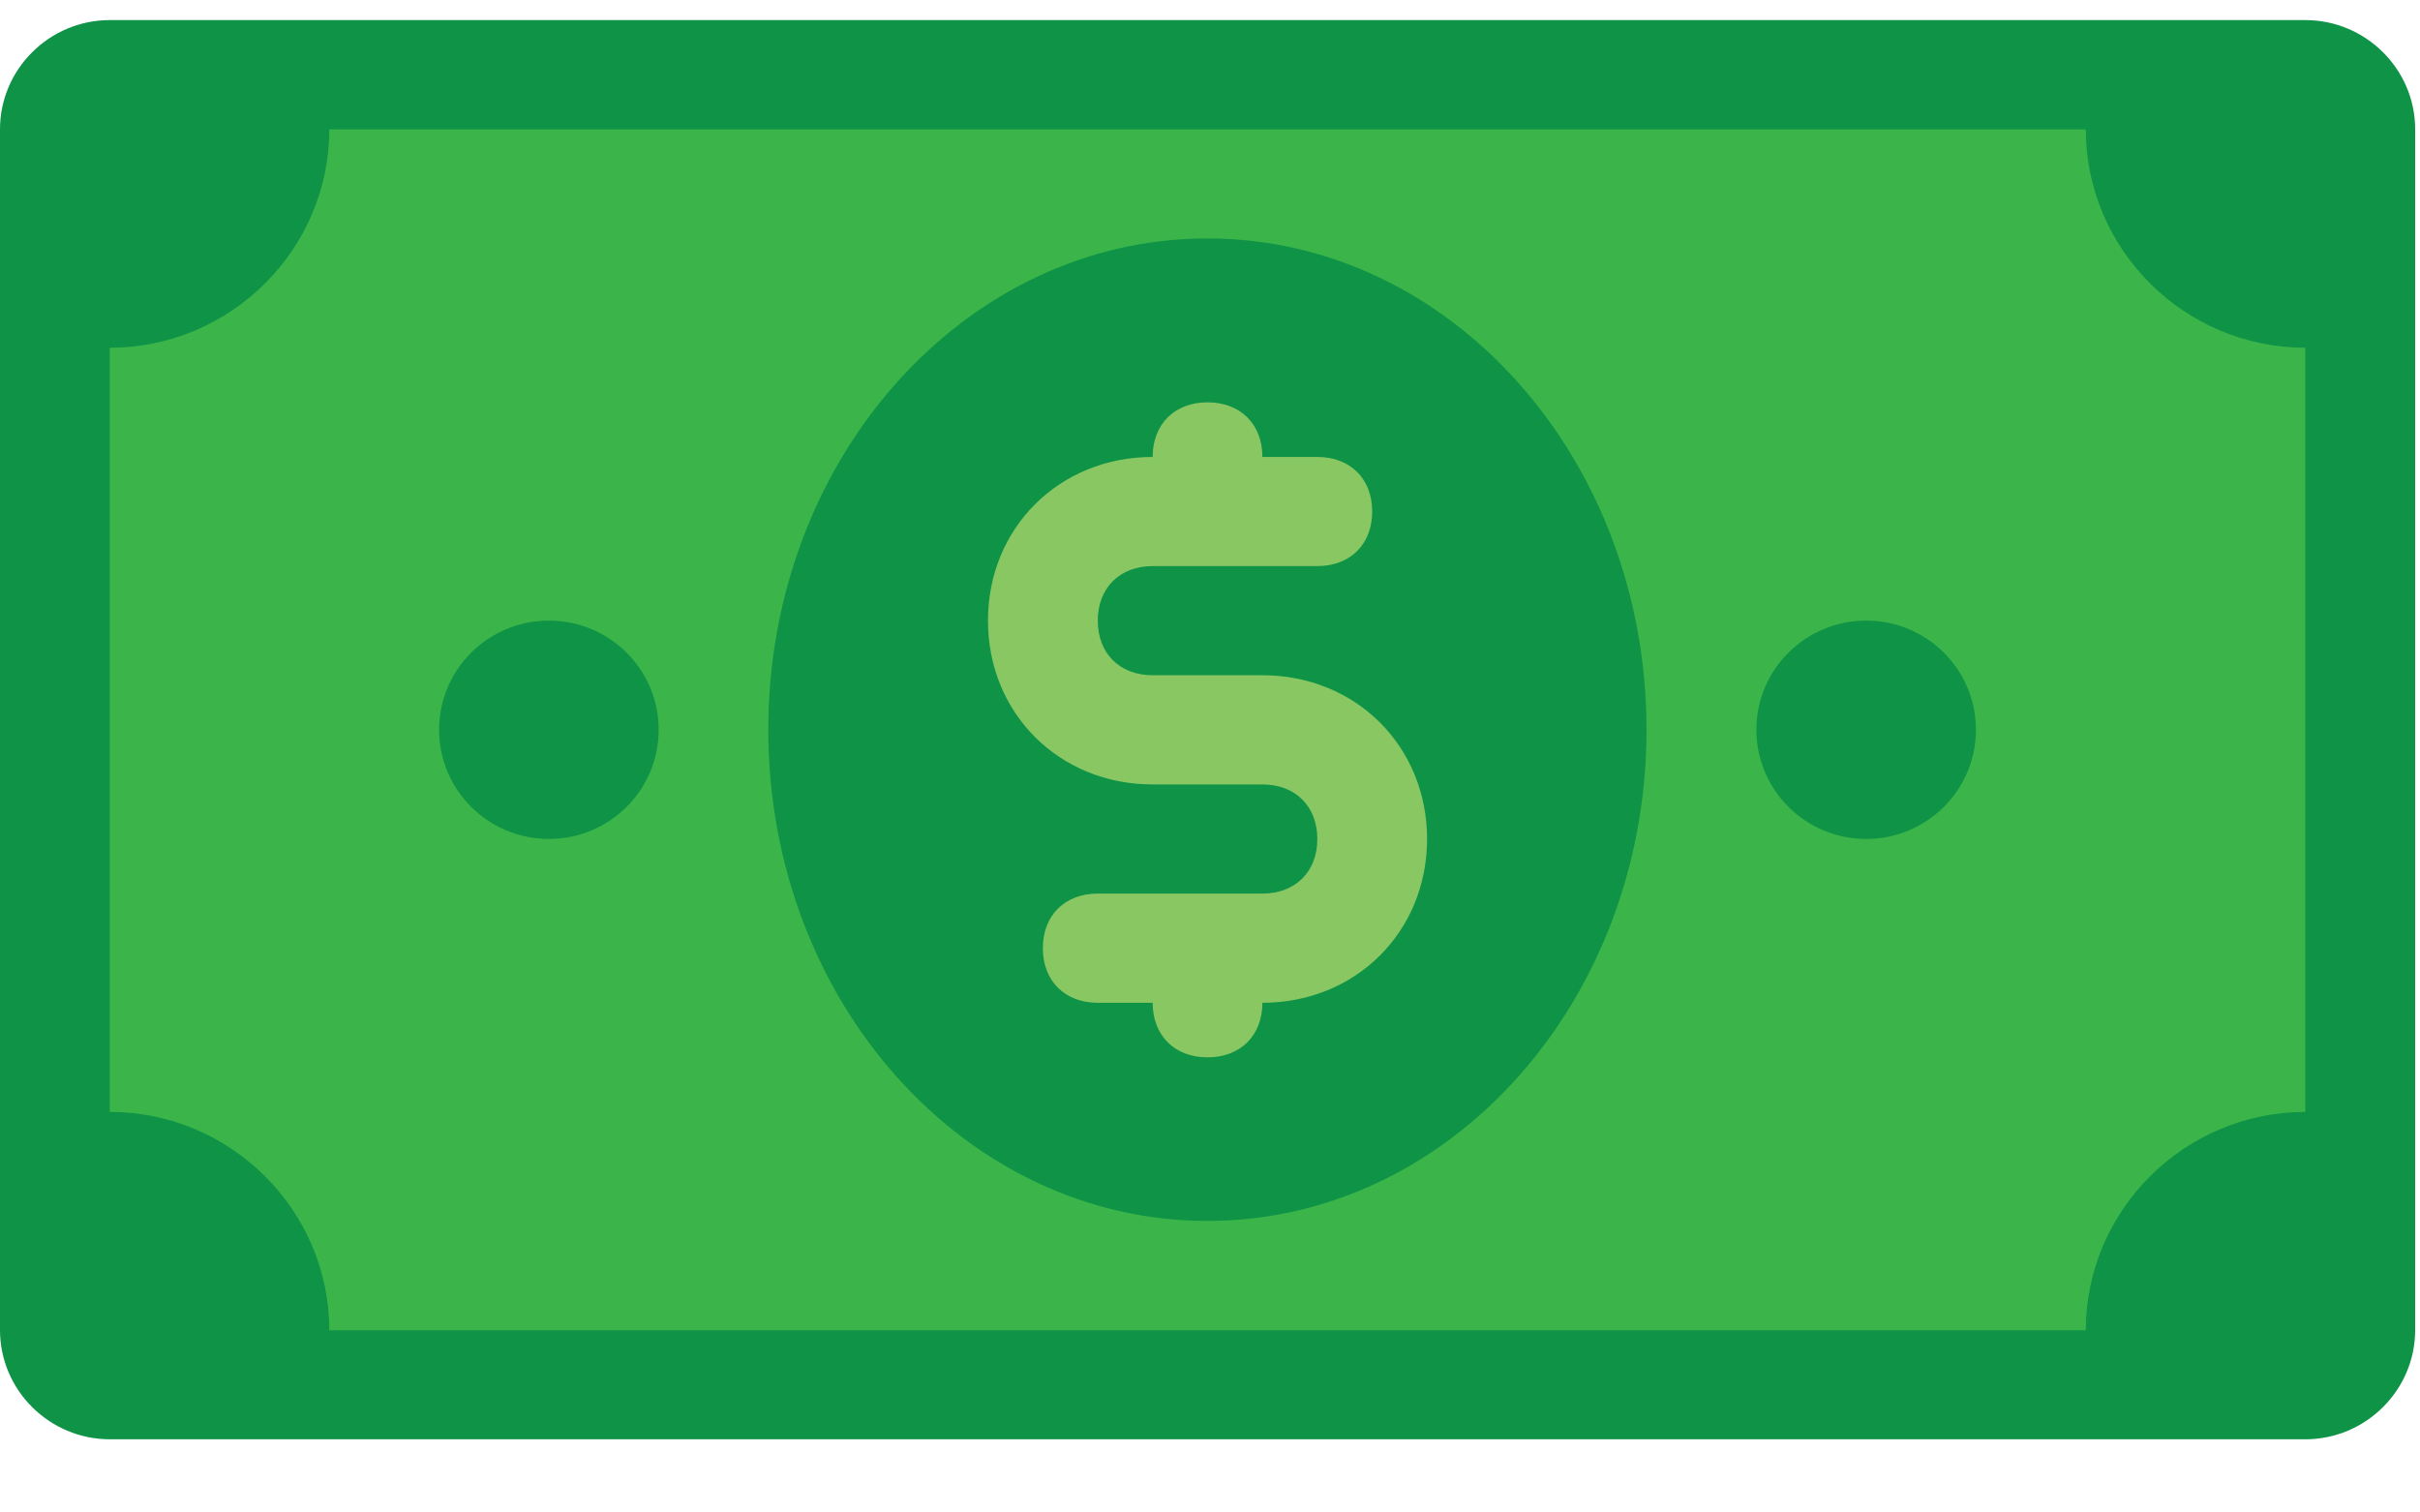 <svg width="40" height="25" viewBox="0 0 40 25" fill="none" xmlns="http://www.w3.org/2000/svg">
<g clip-path="url(#clip0_2321_164348)">
<path d="M38.105 23.79H1.815C0.817 23.79 0 22.978 0 21.985V2.136C0 1.144 0.817 0.332 1.815 0.332H38.105C39.103 0.332 39.92 1.144 39.92 2.136V21.985C39.92 22.978 39.103 23.79 38.105 23.79Z" fill="#0E9347"/>
<path d="M34.476 21.988H5.443C5.443 20.003 3.81 18.379 1.814 18.379V5.748C3.81 5.748 5.443 4.124 5.443 2.139H34.476C34.476 4.124 36.109 5.748 38.105 5.748V18.379C36.109 18.379 34.476 20.003 34.476 21.988Z" fill="#3BB54A"/>
<path d="M19.957 20.181C23.966 20.181 27.215 16.546 27.215 12.061C27.215 7.577 23.966 3.941 19.957 3.941C15.949 3.941 12.699 7.577 12.699 12.061C12.699 16.546 15.949 20.181 19.957 20.181Z" fill="#0E9347"/>
<path d="M9.072 13.867C10.075 13.867 10.887 13.059 10.887 12.062C10.887 11.066 10.075 10.258 9.072 10.258C8.07 10.258 7.258 11.066 7.258 12.062C7.258 13.059 8.07 13.867 9.072 13.867Z" fill="#0E9347"/>
<path d="M30.846 13.867C31.848 13.867 32.66 13.059 32.66 12.062C32.66 11.066 31.848 10.258 30.846 10.258C29.844 10.258 29.031 11.066 29.031 12.062C29.031 13.059 29.844 13.867 30.846 13.867Z" fill="#0E9347"/>
<path d="M20.866 11.161H19.052C18.507 11.161 18.145 10.8 18.145 10.259C18.145 9.718 18.508 9.357 19.052 9.357H21.774C22.318 9.357 22.681 8.996 22.681 8.455C22.681 7.913 22.318 7.553 21.774 7.553H20.866C20.866 7.011 20.503 6.65 19.959 6.65C19.415 6.65 19.052 7.011 19.052 7.553C17.509 7.553 16.33 8.725 16.33 10.259C16.33 11.793 17.509 12.966 19.052 12.966H20.866C21.411 12.966 21.774 13.327 21.774 13.868C21.774 14.409 21.411 14.77 20.866 14.77H18.145C17.6 14.77 17.237 15.131 17.237 15.672C17.237 16.214 17.6 16.575 18.145 16.575H19.052C19.052 17.116 19.415 17.477 19.959 17.477C20.503 17.477 20.866 17.116 20.866 16.575C22.409 16.575 23.588 15.402 23.588 13.868C23.588 12.334 22.409 11.161 20.866 11.161Z" fill="#89C763"/>
</g>
<defs>
<clipPath id="clip0_2321_164348">
<rect width="39.92" height="24.995" fill="white"/>
</clipPath>
</defs>
</svg>
